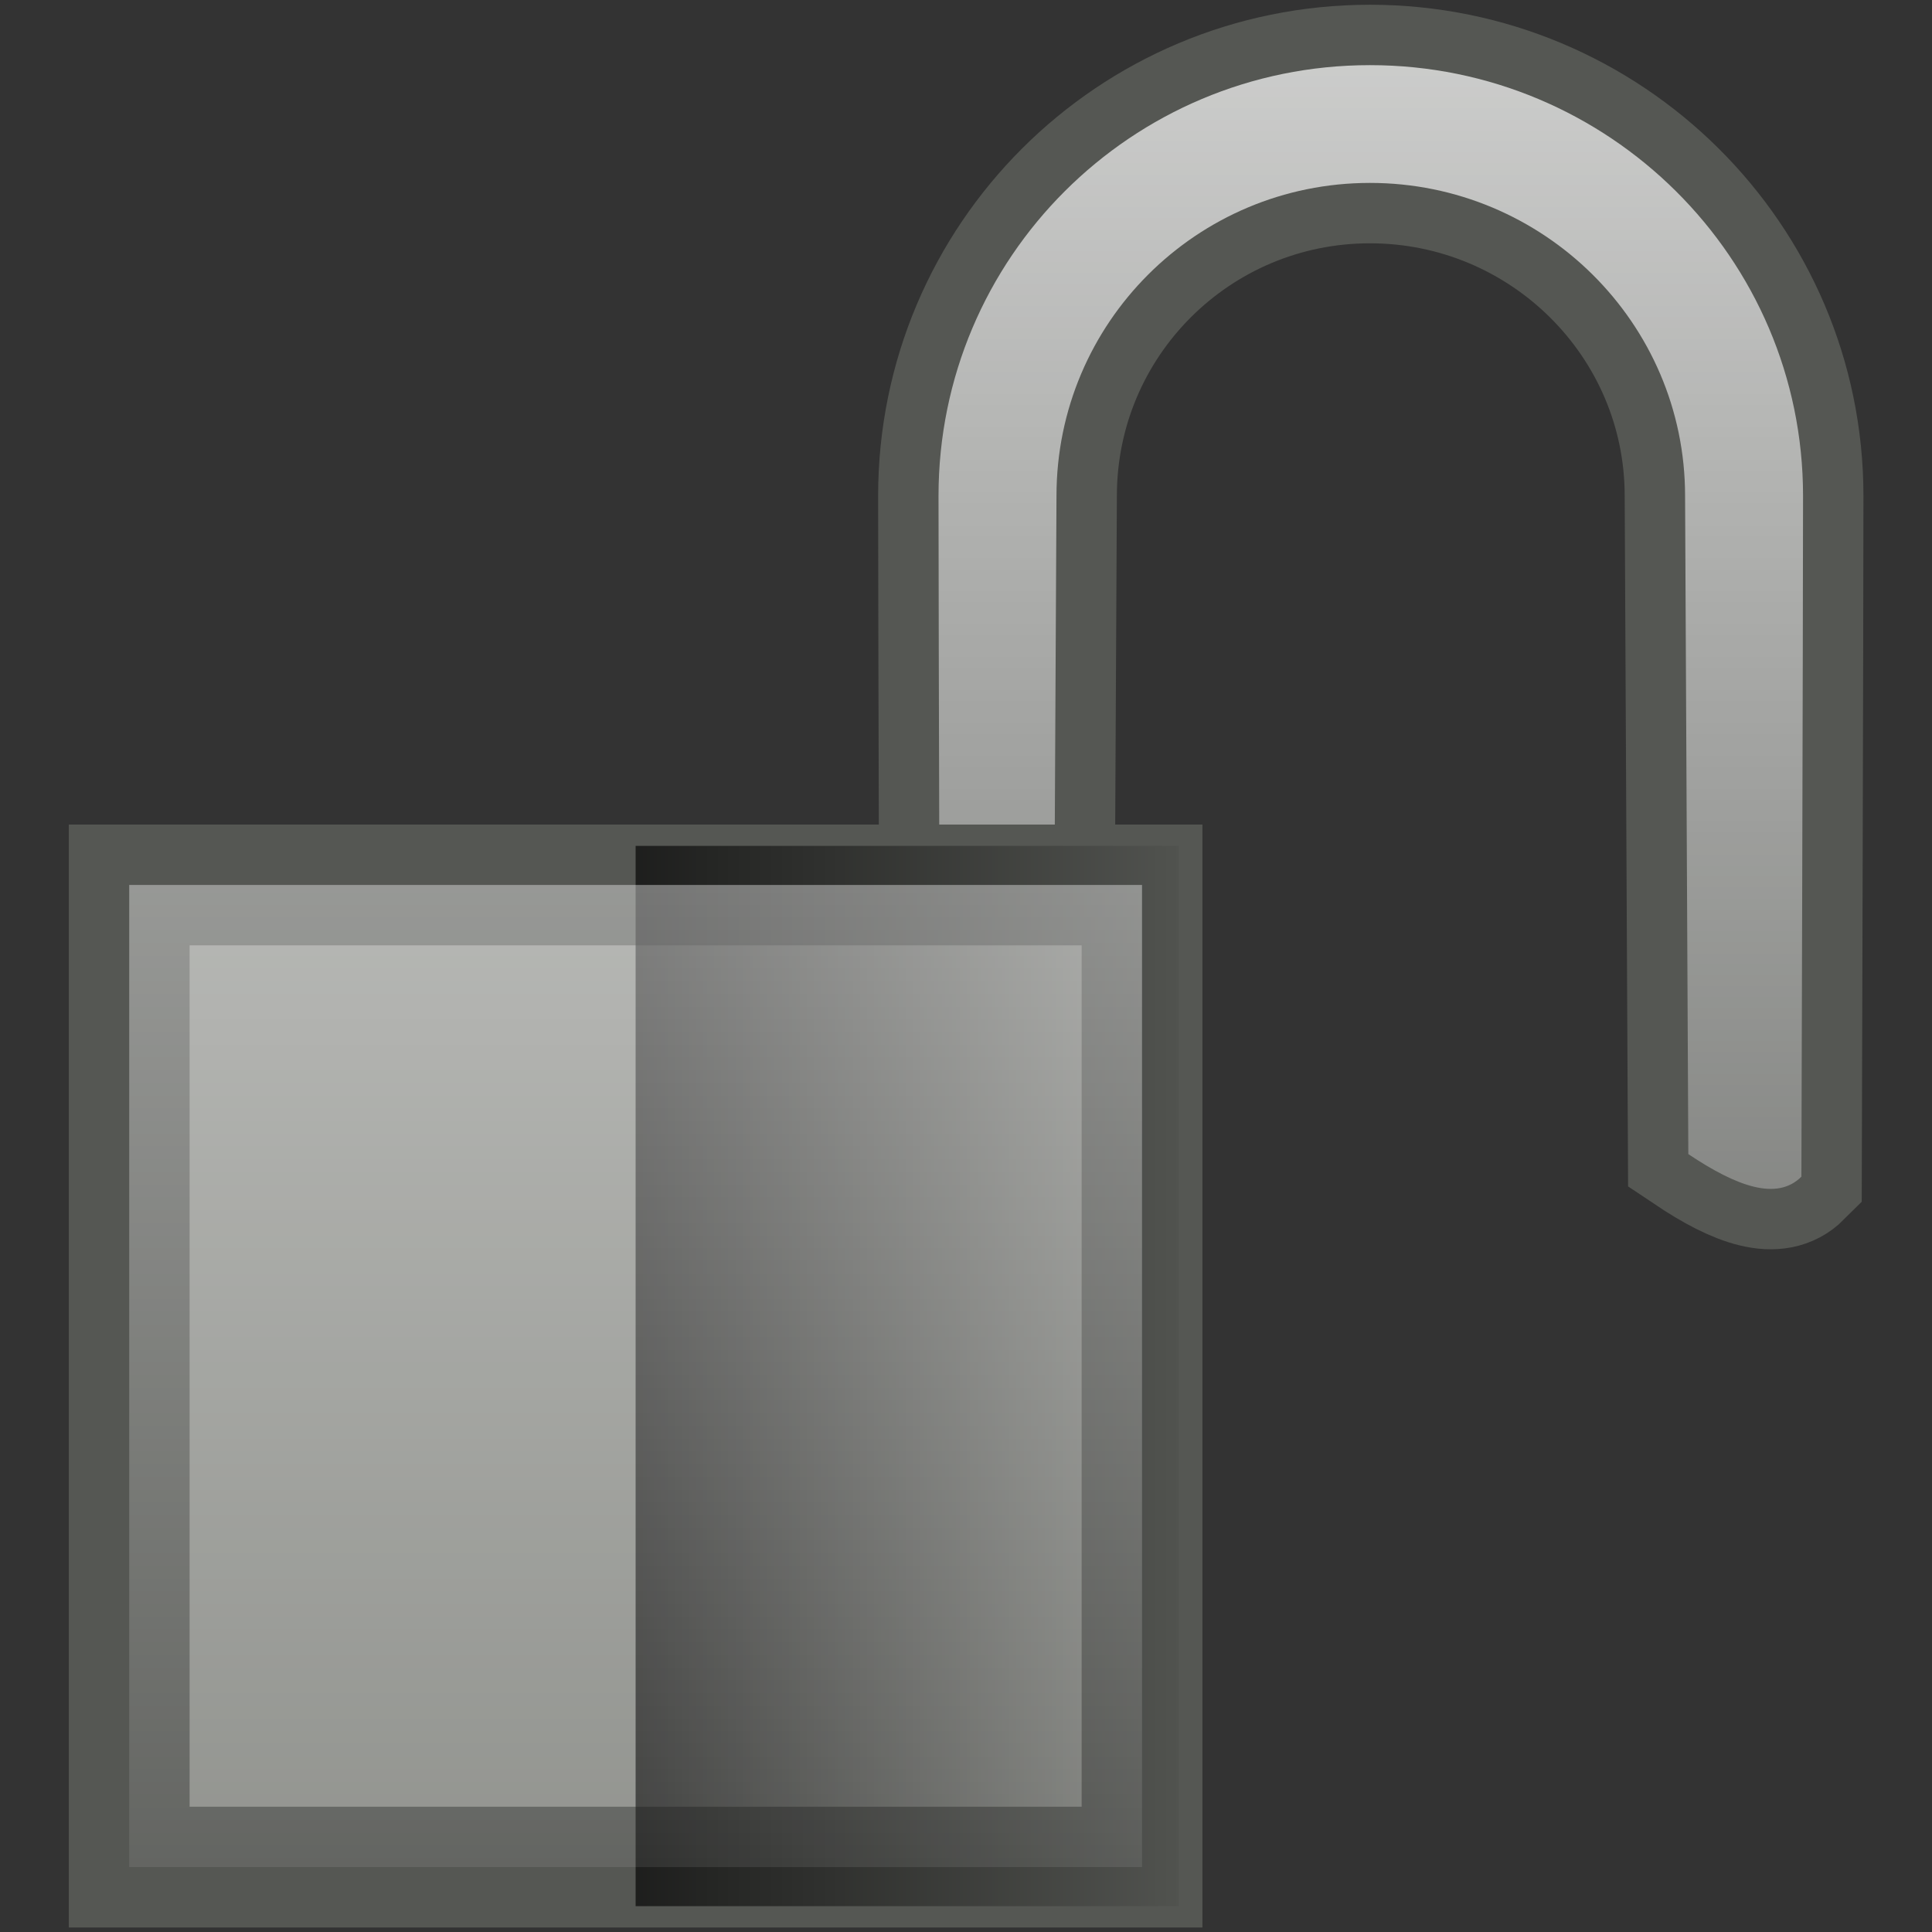 <?xml version="1.0" encoding="UTF-8" standalone="no"?>
<!-- Created with Inkscape (http://www.inkscape.org/) -->
<svg
   xmlns:dc="http://purl.org/dc/elements/1.1/"
   xmlns:cc="http://web.resource.org/cc/"
   xmlns:rdf="http://www.w3.org/1999/02/22-rdf-syntax-ns#"
   xmlns:svg="http://www.w3.org/2000/svg"
   xmlns="http://www.w3.org/2000/svg"
   xmlns:xlink="http://www.w3.org/1999/xlink"
   xmlns:sodipodi="http://sodipodi.sourceforge.net/DTD/sodipodi-0.dtd"
   xmlns:inkscape="http://www.inkscape.org/namespaces/inkscape"
   width="32"
   height="32"
   id="svg2160"
   sodipodi:version="0.32"
   inkscape:version="0.45"
   sodipodi:docbase="/home/lse/public_html/Bambus/System/Icons/0.12/scaleable/emblems"
   sodipodi:docname="large-unprotected.svg"
   inkscape:output_extension="org.inkscape.output.svg.inkscape"
   sodipodi:modified="true"
   version="1.0">
  <rect width="100%" height="100%" fill="#333333" stroke="none"/>
  <defs
     id="defs2162">
    <linearGradient
       inkscape:collect="always"
       id="linearGradient3185">
      <stop
         style="stop-color:#ffffff;stop-opacity:1;"
         offset="0"
         id="stop3187" />
      <stop
         style="stop-color:#ffffff;stop-opacity:0;"
         offset="1"
         id="stop3189" />
    </linearGradient>
    <linearGradient
       inkscape:collect="always"
       id="linearGradient3173">
      <stop
         style="stop-color:#ffffff;stop-opacity:1;"
         offset="0"
         id="stop3175" />
      <stop
         style="stop-color:#ffffff;stop-opacity:0;"
         offset="1"
         id="stop3177" />
    </linearGradient>
    <linearGradient
       inkscape:collect="always"
       id="linearGradient3163">
      <stop
         style="stop-color:#000000;stop-opacity:1;"
         offset="0"
         id="stop3165" />
      <stop
         style="stop-color:#000000;stop-opacity:0;"
         offset="1"
         id="stop3167" />
    </linearGradient>
    <linearGradient
       inkscape:collect="always"
       xlink:href="#linearGradient3185"
       id="linearGradient3200"
       gradientUnits="userSpaceOnUse"
       x1="32.286"
       y1="0.571"
       x2="32.286"
       y2="50.719" />
    <linearGradient
       inkscape:collect="always"
       xlink:href="#linearGradient3163"
       id="linearGradient3202"
       gradientUnits="userSpaceOnUse"
       gradientTransform="matrix(1.073,0,0,1.08,-1.007,-2.739)"
       x1="12.857"
       y1="34.429"
       x2="26.71"
       y2="34.429" />
    <linearGradient
       inkscape:collect="always"
       xlink:href="#linearGradient3173"
       id="linearGradient3204"
       gradientUnits="userSpaceOnUse"
       x1="12.429"
       y1="-4"
       x2="12.429"
       y2="54.098" />
    <linearGradient
       inkscape:collect="always"
       xlink:href="#linearGradient3173"
       id="linearGradient3225"
       gradientUnits="userSpaceOnUse"
       x1="12.429"
       y1="-4"
       x2="12.429"
       y2="54.098"
       gradientTransform="matrix(1.094,0,0,1,-0.728,6.473205e-2)" />
    <linearGradient
       inkscape:collect="always"
       xlink:href="#linearGradient3163"
       id="linearGradient3228"
       gradientUnits="userSpaceOnUse"
       gradientTransform="matrix(1.173,0,0,1.08,-1.829,-2.674)"
       x1="12.857"
       y1="34.429"
       x2="26.71"
       y2="34.429" />
    <linearGradient
       inkscape:collect="always"
       xlink:href="#linearGradient3185"
       id="linearGradient3232"
       gradientUnits="userSpaceOnUse"
       x1="32.286"
       y1="0.571"
       x2="32.286"
       y2="50.719"
       gradientTransform="translate(1.682,6.473205e-2)" />
    <linearGradient
       inkscape:collect="always"
       xlink:href="#linearGradient3185"
       id="linearGradient2188"
       gradientUnits="userSpaceOnUse"
       gradientTransform="translate(1.682,6.473205e-2)"
       x1="32.286"
       y1="0.571"
       x2="32.286"
       y2="50.719" />
    <linearGradient
       inkscape:collect="always"
       xlink:href="#linearGradient3163"
       id="linearGradient2190"
       gradientUnits="userSpaceOnUse"
       gradientTransform="matrix(1.173,0,0,1.08,-1.829,-2.674)"
       x1="12.857"
       y1="34.429"
       x2="26.71"
       y2="34.429" />
    <linearGradient
       inkscape:collect="always"
       xlink:href="#linearGradient3173"
       id="linearGradient2192"
       gradientUnits="userSpaceOnUse"
       gradientTransform="matrix(1.094,0,0,1,-0.728,6.473205e-2)"
       x1="12.429"
       y1="-4"
       x2="12.429"
       y2="54.098" />
  </defs>
  <sodipodi:namedview
     id="base"
     pagecolor="#ffffff"
     bordercolor="#666666"
     borderopacity="1.0"
     inkscape:pageopacity="0.0"
     inkscape:pageshadow="2"
     inkscape:zoom="4.9497475"
     inkscape:cx="24"
     inkscape:cy="23.898985"
     inkscape:current-layer="layer1"
     showgrid="true"
     inkscape:grid-bbox="true"
     inkscape:document-units="px"
     inkscape:window-width="1272"
     inkscape:window-height="941"
     inkscape:window-x="0"
     inkscape:window-y="27"
     width="32px"
     height="32px" />
  <g
     id="layer1"
     inkscape:label="Layer 1"
     inkscape:groupmode="layer">
    <g
       id="g2179"
       transform="matrix(0.647,0,0,0.647,1.193,0.474)">
      <g
         id="g3235">
        <path
           style="color:#000000;fill:#888a85;fill-opacity:1;fill-rule:nonzero;stroke:#555753;stroke-width:3.092;stroke-linecap:butt;stroke-linejoin:miter;marker:none;marker-start:none;marker-mid:none;marker-end:none;stroke-miterlimit:4;stroke-dasharray:none;stroke-dashoffset:0;stroke-opacity:1;visibility:visible;display:inline;overflow:visible"
           d="M 33.227,0.935 C 27.121,0.935 22.182,5.866 22.182,11.962 C 22.182,15.01 22.224,28.853 22.224,28.853 C 22.879,29.508 23.907,29.067 25.119,28.234 C 25.148,22.46 25.202,11.962 25.202,11.962 C 25.202,7.533 28.791,3.95 33.227,3.95 C 37.664,3.95 41.294,7.533 41.294,11.962 C 41.294,11.962 41.35,23.488 41.377,28.812 C 42.619,29.644 43.647,30.015 44.272,29.39 C 44.272,29.39 44.314,15.01 44.314,11.962 C 44.314,5.866 39.334,0.935 33.227,0.935 z "
           id="path2170" />
        <path
           style="opacity:0.7;color:#000000;fill:url(#linearGradient2188);fill-opacity:1;fill-rule:nonzero;stroke:none;stroke-width:1;stroke-linecap:butt;stroke-linejoin:miter;marker:none;marker-start:none;marker-mid:none;marker-end:none;stroke-miterlimit:4;stroke-dasharray:none;stroke-dashoffset:0;stroke-opacity:1;visibility:visible;display:inline;overflow:visible"
           d="M 33.227,0.935 C 27.121,0.935 22.182,5.866 22.182,11.962 C 22.182,15.01 22.224,28.853 22.224,28.853 C 22.879,29.508 23.907,29.067 25.119,28.234 C 25.148,22.46 25.202,11.962 25.202,11.962 C 25.202,7.533 28.791,3.95 33.227,3.95 C 37.664,3.95 41.294,7.533 41.294,11.962 C 41.294,11.962 41.35,23.488 41.377,28.812 C 42.619,29.644 43.647,30.015 44.272,29.39 C 44.272,29.39 44.314,15.01 44.314,11.962 C 44.314,5.866 39.334,0.935 33.227,0.935 z "
           id="path3183" />
      </g>
      <g
         id="g3239">
        <path
           style="color:#000000;fill:#888a85;fill-opacity:1;fill-rule:nonzero;stroke:#555753;stroke-width:3.092;stroke-linecap:butt;stroke-linejoin:miter;marker:none;marker-start:none;marker-mid:none;marker-end:none;stroke-miterlimit:4;stroke-dashoffset:0;stroke-opacity:1;visibility:visible;display:inline;overflow:visible"
           d="M 1.464,21.922 L 27.392,21.922 L 27.392,47.065 L 1.464,47.065 L 1.464,21.922 z "
           id="rect3149" />
        <path
           style="opacity:0.7;color:#000000;fill:url(#linearGradient2190);fill-opacity:1;fill-rule:nonzero;stroke:none;stroke-width:2;stroke-linecap:butt;stroke-linejoin:miter;marker:none;marker-start:none;marker-mid:none;marker-end:none;stroke-miterlimit:4;stroke-dashoffset:0;stroke-opacity:1;visibility:visible;display:inline;overflow:visible"
           d="M 14.428,20.922 L 28.334,20.922 L 28.334,48.065 L 14.428,48.065 L 14.428,20.922 z "
           id="rect3151"
           sodipodi:nodetypes="ccccc" />
        <path
           style="opacity:0.7;color:#000000;fill:url(#linearGradient2192);fill-opacity:1;fill-rule:nonzero;stroke:none;stroke-width:2;stroke-linecap:butt;stroke-linejoin:miter;marker:none;marker-start:none;marker-mid:none;marker-end:none;stroke-miterlimit:4;stroke-dashoffset:0;stroke-opacity:1;visibility:visible;display:inline;overflow:visible"
           d="M 1.464,21.922 L 27.392,21.922 L 27.392,47.065 L 1.464,47.065 L 1.464,21.922 z "
           id="path3171" />
      </g>
    </g>
  </g>
</svg>
